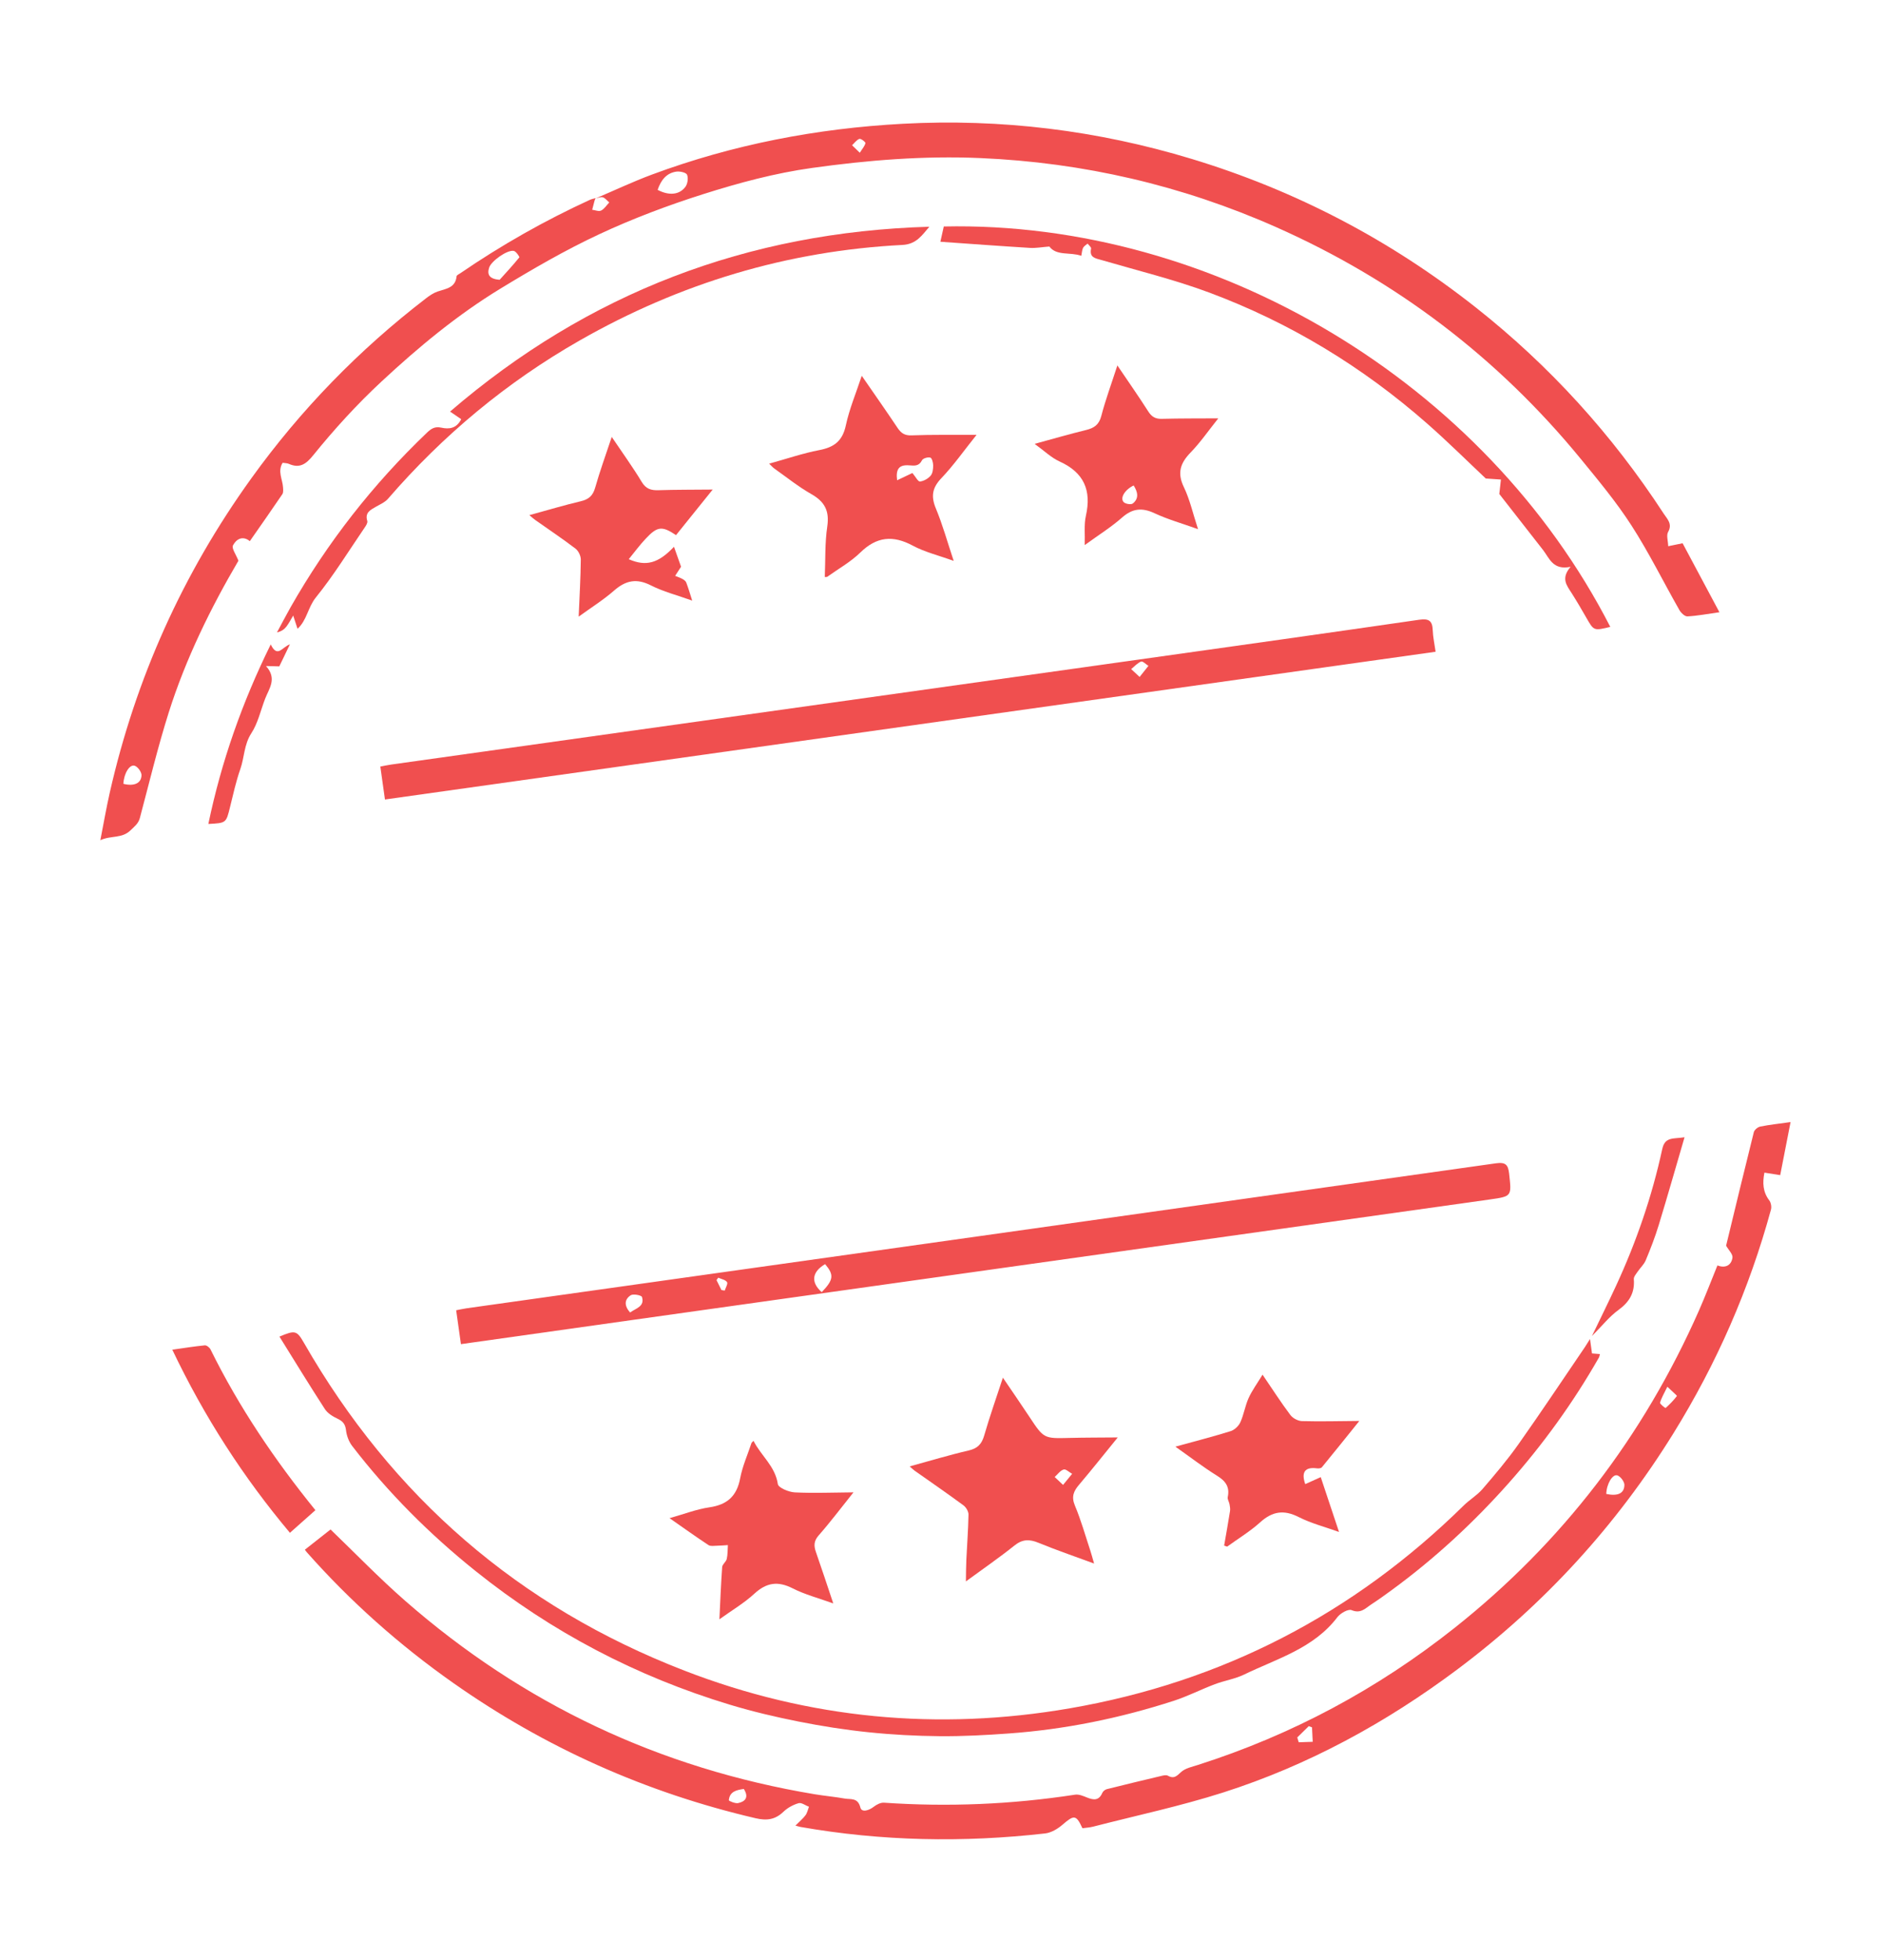 <svg width="99" height="103" viewBox="0 0 99 103" fill="none" xmlns="http://www.w3.org/2000/svg">
<path d="M31.301 10.433C32.294 10.011 33.271 9.548 34.282 9.172C38.531 7.595 42.94 6.748 47.454 6.505C52.621 6.226 57.696 6.848 62.653 8.351C68.12 10.008 73.099 12.612 77.587 16.154C81.476 19.223 84.766 22.845 87.473 26.997C87.656 27.277 87.943 27.529 87.701 27.957C87.602 28.133 87.699 28.42 87.707 28.704C87.965 28.651 88.177 28.608 88.464 28.549C89.094 29.729 89.73 30.919 90.4 32.174C89.774 32.262 89.248 32.363 88.718 32.392C88.581 32.399 88.381 32.211 88.297 32.062C87.454 30.582 86.698 29.046 85.778 27.618C84.989 26.393 84.048 25.261 83.122 24.13C78.747 18.791 73.394 14.73 67.091 11.935C62.142 9.742 56.957 8.54 51.546 8.307C48.577 8.178 45.637 8.415 42.697 8.825C40.742 9.098 38.85 9.608 36.987 10.198C35.122 10.789 33.274 11.483 31.501 12.311C29.714 13.145 27.994 14.143 26.307 15.17C24.037 16.553 21.995 18.247 20.048 20.059C18.754 21.262 17.569 22.564 16.461 23.932C16.089 24.393 15.754 24.628 15.185 24.376C15.096 24.336 14.987 24.34 14.86 24.32C14.581 24.767 14.857 25.19 14.881 25.613C14.888 25.733 14.904 25.884 14.843 25.972C14.293 26.785 13.727 27.587 13.135 28.438C12.752 28.126 12.414 28.339 12.248 28.664C12.17 28.817 12.406 29.133 12.536 29.466C11.092 31.924 9.771 34.598 8.868 37.452C8.293 39.273 7.847 41.135 7.355 42.981C7.275 43.282 7.084 43.416 6.875 43.623C6.409 44.083 5.854 43.889 5.276 44.152C5.449 43.27 5.587 42.466 5.767 41.67C7.13 35.656 9.608 30.144 13.21 25.142C15.806 21.534 18.873 18.386 22.393 15.681C22.581 15.536 22.788 15.395 23.009 15.319C23.444 15.17 23.945 15.135 24.006 14.517C24.011 14.458 24.132 14.408 24.202 14.359C26.364 12.879 28.637 11.592 31.019 10.499C31.111 10.457 31.216 10.44 31.315 10.411C31.296 10.456 31.272 10.499 31.259 10.546C31.216 10.705 31.177 10.864 31.135 11.024C31.294 11.043 31.485 11.125 31.603 11.065C31.774 10.979 31.891 10.787 32.032 10.64C31.921 10.546 31.823 10.41 31.696 10.37C31.58 10.335 31.432 10.407 31.299 10.43L31.301 10.433ZM26.268 14.704C26.62 14.315 26.977 13.93 27.305 13.524C27.325 13.5 27.133 13.209 27.012 13.185C26.67 13.118 25.834 13.715 25.72 14.056C25.587 14.453 25.757 14.664 26.268 14.704ZM34.576 9.978C35.164 10.287 35.714 10.248 36.035 9.819C36.152 9.663 36.196 9.358 36.123 9.183C36.074 9.067 35.752 8.994 35.567 9.018C35.041 9.09 34.751 9.461 34.576 9.978ZM6.487 41.191C7.045 41.331 7.428 41.167 7.44 40.741C7.445 40.571 7.249 40.299 7.085 40.242C6.817 40.147 6.512 40.645 6.487 41.191ZM45.205 8.027C45.343 7.807 45.469 7.673 45.5 7.519C45.511 7.463 45.259 7.272 45.183 7.299C45.034 7.353 44.924 7.516 44.798 7.633C44.909 7.74 45.019 7.847 45.205 8.027Z" fill="#F04F4F"/>
<path d="M41.819 95.938C42.041 95.714 42.217 95.571 42.349 95.393C42.442 95.268 42.473 95.098 42.533 94.948C42.349 94.879 42.139 94.715 41.989 94.758C41.703 94.841 41.409 94.999 41.195 95.205C40.756 95.628 40.315 95.687 39.719 95.548C33.963 94.205 28.665 91.841 23.831 88.442C21 86.451 18.426 84.165 16.129 81.57C16.084 81.52 16.047 81.462 16.029 81.438C16.495 81.071 16.951 80.713 17.379 80.375C18.638 81.585 19.918 82.914 21.301 84.123C27.512 89.555 34.699 92.934 42.832 94.289C43.358 94.376 43.891 94.423 44.416 94.516C44.73 94.571 45.103 94.456 45.235 94.987C45.303 95.262 45.684 95.144 45.933 94.95C46.082 94.834 46.297 94.721 46.475 94.733C49.84 94.963 53.187 94.825 56.521 94.312C56.722 94.28 56.957 94.382 57.159 94.464C57.501 94.602 57.779 94.626 57.953 94.221C57.99 94.135 58.098 94.045 58.19 94.022C59.159 93.778 60.131 93.546 61.102 93.316C61.199 93.293 61.325 93.272 61.401 93.315C61.712 93.491 61.861 93.343 62.093 93.126C62.314 92.92 62.672 92.849 62.979 92.75C67.919 91.174 72.416 88.766 76.479 85.544C82.136 81.057 86.398 75.486 89.319 68.881C89.66 68.109 89.96 67.32 90.295 66.499C90.695 66.656 91.022 66.511 91.085 66.094C91.113 65.91 90.879 65.688 90.751 65.462C91.218 63.537 91.704 61.513 92.209 59.494C92.24 59.373 92.417 59.228 92.547 59.202C93.035 59.104 93.532 59.052 94.14 58.966C93.952 59.928 93.777 60.825 93.595 61.755C93.305 61.709 93.059 61.67 92.765 61.623C92.66 62.167 92.683 62.638 93.021 63.082C93.111 63.2 93.149 63.421 93.109 63.568C91.972 67.737 90.255 71.656 87.98 75.325C84.976 80.17 81.194 84.305 76.633 87.72C72.868 90.537 68.783 92.768 64.303 94.199C62.06 94.915 59.746 95.406 57.464 95.994C57.282 96.04 57.091 96.049 56.909 96.075C56.58 95.362 56.472 95.364 55.867 95.886C55.613 96.106 55.269 96.313 54.946 96.349C50.645 96.837 46.353 96.757 42.083 96.007C42.021 95.995 41.961 95.975 41.816 95.936L41.819 95.938ZM84.451 78.509C85.052 78.635 85.396 78.483 85.404 78.037C85.407 77.865 85.206 77.596 85.038 77.535C84.783 77.445 84.463 77.986 84.451 78.509ZM87.662 72.873C87.48 73.254 87.341 73.474 87.28 73.714C87.263 73.781 87.557 74.002 87.569 73.993C87.785 73.8 87.991 73.591 88.165 73.36C88.178 73.343 87.928 73.129 87.662 72.874L87.662 72.873ZM39.107 94.011C38.706 94.065 38.36 94.155 38.319 94.603C38.315 94.642 38.655 94.786 38.808 94.754C39.18 94.674 39.388 94.456 39.107 94.011V94.011ZM68.204 91.305L68.282 91.558C68.527 91.549 68.772 91.541 69.017 91.533L68.98 90.773C68.924 90.752 68.867 90.732 68.81 90.71C68.608 90.908 68.406 91.106 68.204 91.304L68.204 91.305Z" fill="#F04F4F"/>
<path d="M24.234 70.636L23.983 68.855C24.178 68.819 24.356 68.776 24.537 68.751C42.573 66.215 60.612 63.681 78.647 61.133C79.163 61.061 79.293 61.21 79.345 61.688C79.474 62.866 79.496 62.869 78.322 63.034C63.293 65.147 48.264 67.257 33.234 69.368C30.453 69.759 27.673 70.152 24.892 70.543C24.691 70.572 24.49 70.6 24.234 70.636V70.636ZM43.203 67.904C43.832 67.247 43.858 67 43.381 66.431C42.689 66.837 42.613 67.384 43.203 67.904ZM33.127 68.973C33.446 68.744 33.904 68.657 33.752 68.157C33.724 68.067 33.294 67.981 33.162 68.066C32.835 68.278 32.799 68.604 33.127 68.973ZM37.931 67.793C37.989 67.803 38.047 67.811 38.104 67.821C38.151 67.668 38.281 67.457 38.224 67.375C38.137 67.251 37.922 67.216 37.761 67.144C37.731 67.186 37.7 67.228 37.671 67.271C37.758 67.445 37.844 67.619 37.931 67.793Z" fill="#F04F4F"/>
<path d="M75.478 34.25L20.239 42.014L19.996 40.283C20.175 40.25 20.369 40.205 20.565 40.178C33.688 38.335 46.812 36.495 59.934 34.652C64.832 33.964 69.73 33.277 74.624 32.567C75.126 32.495 75.309 32.625 75.327 33.117C75.339 33.475 75.419 33.83 75.478 34.25ZM59.917 35.572C60.117 35.322 60.248 35.157 60.38 34.992C60.249 34.91 60.08 34.732 59.993 34.766C59.798 34.843 59.643 35.024 59.472 35.162C59.591 35.272 59.71 35.382 59.916 35.573L59.917 35.572Z" fill="#F04F4F"/>
<path d="M83.596 70.371L83.701 71.125C83.833 71.135 83.963 71.145 84.118 71.158C84.099 71.223 84.092 71.292 84.061 71.346C82.706 73.719 81.114 75.921 79.3 77.961C77.46 80.029 75.436 81.899 73.202 83.537C72.841 83.801 72.478 84.064 72.103 84.308C71.795 84.508 71.545 84.819 71.06 84.614C70.889 84.541 70.474 84.775 70.317 84.98C69.069 86.625 67.146 87.158 65.415 87.997C64.931 88.232 64.377 88.315 63.87 88.507C63.139 88.783 62.437 89.145 61.695 89.384C58.881 90.293 55.998 90.882 53.047 91.095C51.84 91.182 50.626 91.248 49.415 91.238C48.16 91.227 46.901 91.16 45.653 91.03C44.422 90.903 43.194 90.71 41.98 90.468C40.767 90.227 39.557 89.941 38.372 89.583C33.47 88.102 29.009 85.768 25.005 82.561C22.586 80.624 20.409 78.447 18.517 75.989C18.341 75.761 18.225 75.447 18.192 75.161C18.155 74.837 18.022 74.683 17.74 74.551C17.493 74.436 17.224 74.269 17.081 74.049C16.268 72.796 15.49 71.52 14.692 70.24C15.523 69.889 15.608 69.92 15.981 70.569C20.628 78.664 27.288 84.429 35.981 87.792C42.542 90.331 49.325 90.969 56.244 89.774C64.245 88.393 71.153 84.822 76.953 79.117C77.266 78.809 77.66 78.579 77.944 78.25C78.602 77.486 79.256 76.713 79.837 75.891C81.03 74.204 82.174 72.483 83.338 70.775C83.403 70.678 83.463 70.576 83.593 70.369L83.596 70.371Z" fill="#F04F4F"/>
<path d="M57.521 82.165C56.461 81.774 55.517 81.452 54.597 81.074C54.122 80.879 53.755 80.881 53.333 81.22C52.543 81.854 51.706 82.427 50.783 83.104C50.791 82.655 50.789 82.31 50.806 81.966C50.843 81.174 50.906 80.384 50.919 79.592C50.923 79.428 50.79 79.207 50.652 79.105C49.806 78.482 48.94 77.887 48.081 77.281C48.016 77.234 47.959 77.176 47.825 77.061C48.911 76.764 49.91 76.46 50.926 76.225C51.391 76.118 51.612 75.894 51.743 75.443C52.029 74.452 52.374 73.478 52.728 72.398C53.226 73.131 53.681 73.789 54.122 74.456C54.881 75.603 54.877 75.599 56.24 75.564C57.041 75.543 57.844 75.547 58.767 75.538C58.04 76.43 57.402 77.237 56.735 78.021C56.446 78.362 56.318 78.652 56.514 79.119C56.84 79.896 57.067 80.713 57.333 81.515C57.391 81.691 57.437 81.871 57.522 82.164L57.521 82.165ZM55.891 78.033C56.093 77.788 56.23 77.62 56.368 77.451C56.217 77.368 56.037 77.188 55.922 77.224C55.741 77.279 55.605 77.479 55.45 77.618C55.572 77.732 55.692 77.846 55.892 78.034L55.891 78.033Z" fill="#F04F4F"/>
<path d="M45.309 19.75C45.966 20.703 46.584 21.579 47.179 22.471C47.367 22.752 47.551 22.894 47.923 22.879C49.017 22.837 50.114 22.857 51.343 22.852C50.682 23.677 50.14 24.451 49.496 25.126C49.009 25.636 48.939 26.083 49.204 26.721C49.56 27.575 49.807 28.475 50.141 29.475C49.347 29.187 48.621 29.014 47.986 28.672C46.944 28.115 46.092 28.197 45.233 29.035C44.722 29.534 44.074 29.894 43.486 30.315C43.474 30.323 43.453 30.317 43.364 30.323C43.401 29.434 43.365 28.539 43.494 27.669C43.614 26.856 43.365 26.368 42.664 25.97C41.978 25.581 41.356 25.077 40.708 24.62C40.632 24.566 40.57 24.491 40.438 24.366C41.366 24.11 42.211 23.818 43.081 23.652C43.856 23.504 44.296 23.172 44.47 22.356C44.656 21.487 45.009 20.653 45.307 19.749L45.309 19.75ZM47.167 25.238C47.475 25.092 47.774 24.95 47.97 24.857C48.138 25.055 48.266 25.314 48.367 25.304C48.566 25.284 48.795 25.153 48.93 24.997C49.039 24.871 49.062 24.642 49.062 24.458C49.063 24.314 48.997 24.07 48.912 24.047C48.783 24.011 48.528 24.085 48.475 24.188C48.312 24.509 48.085 24.475 47.795 24.454C47.268 24.414 47.087 24.652 47.166 25.238L47.167 25.238Z" fill="#F04F4F"/>
<path d="M84.662 32.943C83.791 33.155 83.796 33.153 83.395 32.449C83.148 32.016 82.894 31.584 82.626 31.163C82.376 30.767 82.048 30.397 82.577 29.785C81.645 29.982 81.466 29.34 81.124 28.899C80.341 27.893 79.554 26.89 78.827 25.96C78.859 25.673 78.885 25.437 78.912 25.2C78.676 25.184 78.441 25.169 78.116 25.146C77.16 24.247 76.134 23.227 75.05 22.274C71.637 19.273 67.803 16.946 63.549 15.365C61.715 14.684 59.802 14.218 57.921 13.668C57.598 13.573 57.263 13.547 57.365 13.064C57.38 12.992 57.247 12.889 57.182 12.801C57.1 12.873 56.993 12.931 56.945 13.022C56.89 13.123 56.889 13.253 56.85 13.443C56.257 13.233 55.552 13.463 55.17 12.955C54.778 12.985 54.463 13.046 54.153 13.027C52.579 12.931 51.007 12.814 49.441 12.704C49.495 12.459 49.557 12.184 49.62 11.902C63.839 11.597 78.059 20.067 84.662 32.943V32.943Z" fill="#F04F4F"/>
<path d="M58.746 19.203C59.347 20.092 59.878 20.849 60.375 21.628C60.555 21.908 60.753 22.019 61.083 22.01C62.038 21.985 62.993 21.991 64.052 21.985C63.54 22.625 63.113 23.248 62.595 23.781C62.056 24.337 61.881 24.85 62.241 25.596C62.559 26.254 62.718 26.989 62.987 27.808C62.16 27.511 61.402 27.298 60.698 26.97C60.044 26.665 59.543 26.714 58.993 27.198C58.417 27.706 57.754 28.118 57.03 28.644C57.048 28.064 56.987 27.564 57.092 27.102C57.395 25.759 56.983 24.829 55.708 24.251C55.266 24.05 54.897 23.686 54.395 23.325C55.367 23.061 56.232 22.81 57.106 22.596C57.524 22.494 57.781 22.321 57.901 21.862C58.121 21.014 58.428 20.189 58.747 19.203L58.746 19.203ZM59.603 25.512C59.145 25.73 58.873 26.165 59.076 26.384C59.166 26.483 59.468 26.532 59.558 26.459C59.902 26.184 59.812 25.843 59.603 25.512V25.512Z" fill="#F04F4F"/>
<path d="M44.872 78.424C44.213 79.248 43.654 79.991 43.043 80.686C42.781 80.984 42.783 81.237 42.901 81.57C43.202 82.428 43.485 83.294 43.81 84.262C43.037 83.982 42.322 83.798 41.679 83.471C40.902 83.076 40.303 83.159 39.662 83.749C39.126 84.244 38.482 84.621 37.823 85.096C37.871 84.129 37.904 83.237 37.969 82.348C37.98 82.203 38.173 82.077 38.209 81.925C38.263 81.69 38.252 81.44 38.269 81.197C38.078 81.208 37.886 81.226 37.694 81.229C37.544 81.231 37.359 81.267 37.251 81.197C36.592 80.763 35.951 80.302 35.202 79.781C35.965 79.567 36.62 79.31 37.299 79.211C38.23 79.075 38.737 78.627 38.914 77.689C39.034 77.053 39.307 76.445 39.512 75.826C39.516 75.811 39.534 75.802 39.617 75.718C40.013 76.507 40.753 77.04 40.896 77.992C40.925 78.183 41.469 78.41 41.786 78.426C42.779 78.475 43.777 78.432 44.873 78.424L44.872 78.424Z" fill="#F04F4F"/>
<path d="M61.794 76.024C62.856 75.731 63.787 75.494 64.703 75.207C64.906 75.144 65.124 74.937 65.213 74.74C65.397 74.335 65.463 73.875 65.646 73.47C65.829 73.067 66.098 72.703 66.379 72.24C66.906 73.013 67.35 73.705 67.843 74.361C67.969 74.529 68.242 74.674 68.452 74.68C69.413 74.707 70.375 74.68 71.468 74.672C70.763 75.547 70.136 76.331 69.499 77.106C69.454 77.161 69.327 77.175 69.243 77.163C68.616 77.08 68.401 77.352 68.624 77.992C68.885 77.875 69.145 77.757 69.439 77.624C69.757 78.58 70.062 79.492 70.4 80.506C69.641 80.233 68.926 80.051 68.285 79.725C67.507 79.328 66.9 79.416 66.258 79.996C65.726 80.476 65.102 80.853 64.519 81.276C64.466 81.259 64.413 81.241 64.36 81.223C64.464 80.619 64.573 80.016 64.669 79.409C64.687 79.293 64.665 79.167 64.643 79.048C64.62 78.921 64.525 78.786 64.549 78.674C64.665 78.134 64.433 77.826 63.981 77.547C63.267 77.105 62.599 76.588 61.795 76.022L61.794 76.024Z" fill="#F04F4F"/>
<path d="M15.642 33.04C15.559 32.79 15.488 32.569 15.415 32.348C15.298 32.542 15.196 32.747 15.059 32.927C14.949 33.07 14.798 33.181 14.562 33.233C14.8 32.794 15.029 32.35 15.275 31.916C17.216 28.505 19.608 25.449 22.444 22.741C22.667 22.527 22.863 22.398 23.2 22.473C23.597 22.562 23.998 22.53 24.249 22.029C24.086 21.918 23.913 21.8 23.662 21.629C30.917 15.386 39.316 12.192 48.862 11.915C48.477 12.358 48.185 12.834 47.448 12.872C41.392 13.183 35.736 14.89 30.474 17.894C26.641 20.081 23.292 22.866 20.402 26.208C20.239 26.397 19.981 26.506 19.756 26.635C19.466 26.802 19.176 26.944 19.31 27.378C19.338 27.471 19.246 27.619 19.177 27.718C18.332 28.956 17.543 30.239 16.603 31.401C16.186 31.918 16.136 32.6 15.644 33.042L15.642 33.04Z" fill="#F04F4F"/>
<path d="M32.163 22.961C32.749 23.831 33.277 24.557 33.738 25.324C33.963 25.698 34.234 25.774 34.625 25.761C35.531 25.732 36.437 25.737 37.47 25.727C36.78 26.584 36.16 27.354 35.543 28.121C34.807 27.63 34.563 27.651 33.943 28.314C33.628 28.649 33.354 29.023 33.057 29.386C33.958 29.782 34.611 29.609 35.435 28.733C35.574 29.125 35.7 29.481 35.807 29.782C35.682 29.976 35.589 30.119 35.496 30.262C35.625 30.315 35.759 30.358 35.88 30.425C35.958 30.468 36.05 30.533 36.079 30.61C36.184 30.881 36.264 31.161 36.393 31.562C35.605 31.279 34.874 31.094 34.22 30.762C33.466 30.379 32.894 30.501 32.282 31.038C31.73 31.522 31.099 31.915 30.424 32.405C30.469 31.348 30.526 30.377 30.536 29.407C30.538 29.211 30.411 28.947 30.256 28.83C29.571 28.308 28.854 27.829 28.149 27.332C28.057 27.268 27.974 27.19 27.83 27.071C28.777 26.812 29.646 26.552 30.528 26.343C30.943 26.245 31.168 26.06 31.289 25.635C31.536 24.762 31.849 23.908 32.162 22.963L32.163 22.961Z" fill="#F04F4F"/>
<path d="M16.588 79.356C16.136 79.757 15.705 80.141 15.243 80.55C12.81 77.653 10.749 74.475 9.059 70.928C9.669 70.842 10.218 70.752 10.77 70.699C10.864 70.69 11.018 70.813 11.068 70.913C12.568 73.955 14.457 76.742 16.59 79.37C16.6 79.382 16.601 79.402 16.586 79.355L16.588 79.356Z" fill="#F04F4F"/>
<path d="M88.566 59.764C88.091 61.387 87.664 62.891 87.207 64.385C87.016 65.01 86.779 65.622 86.527 66.226C86.434 66.45 86.235 66.626 86.097 66.832C86.015 66.954 85.889 67.097 85.899 67.221C85.957 67.937 85.666 68.422 85.087 68.843C84.607 69.192 84.227 69.679 83.698 70.209C84.155 69.258 84.562 68.439 84.946 67.61C86.022 65.29 86.853 62.882 87.394 60.384C87.538 59.72 87.982 59.86 88.567 59.764L88.566 59.764Z" fill="#F04F4F"/>
<path d="M14.235 33.866C14.588 34.605 14.844 33.989 15.242 33.862C15.034 34.292 14.858 34.658 14.684 35.019C14.489 35.013 14.309 35.009 13.985 35C14.579 35.662 14.15 36.175 13.941 36.714C13.705 37.325 13.564 37.996 13.215 38.532C12.826 39.13 12.851 39.802 12.633 40.423C12.406 41.071 12.258 41.748 12.093 42.417C11.887 43.251 11.896 43.252 10.954 43.3C11.638 40.022 12.73 36.914 14.234 33.865L14.235 33.866Z" fill="#F04F4F"/>
</svg>
